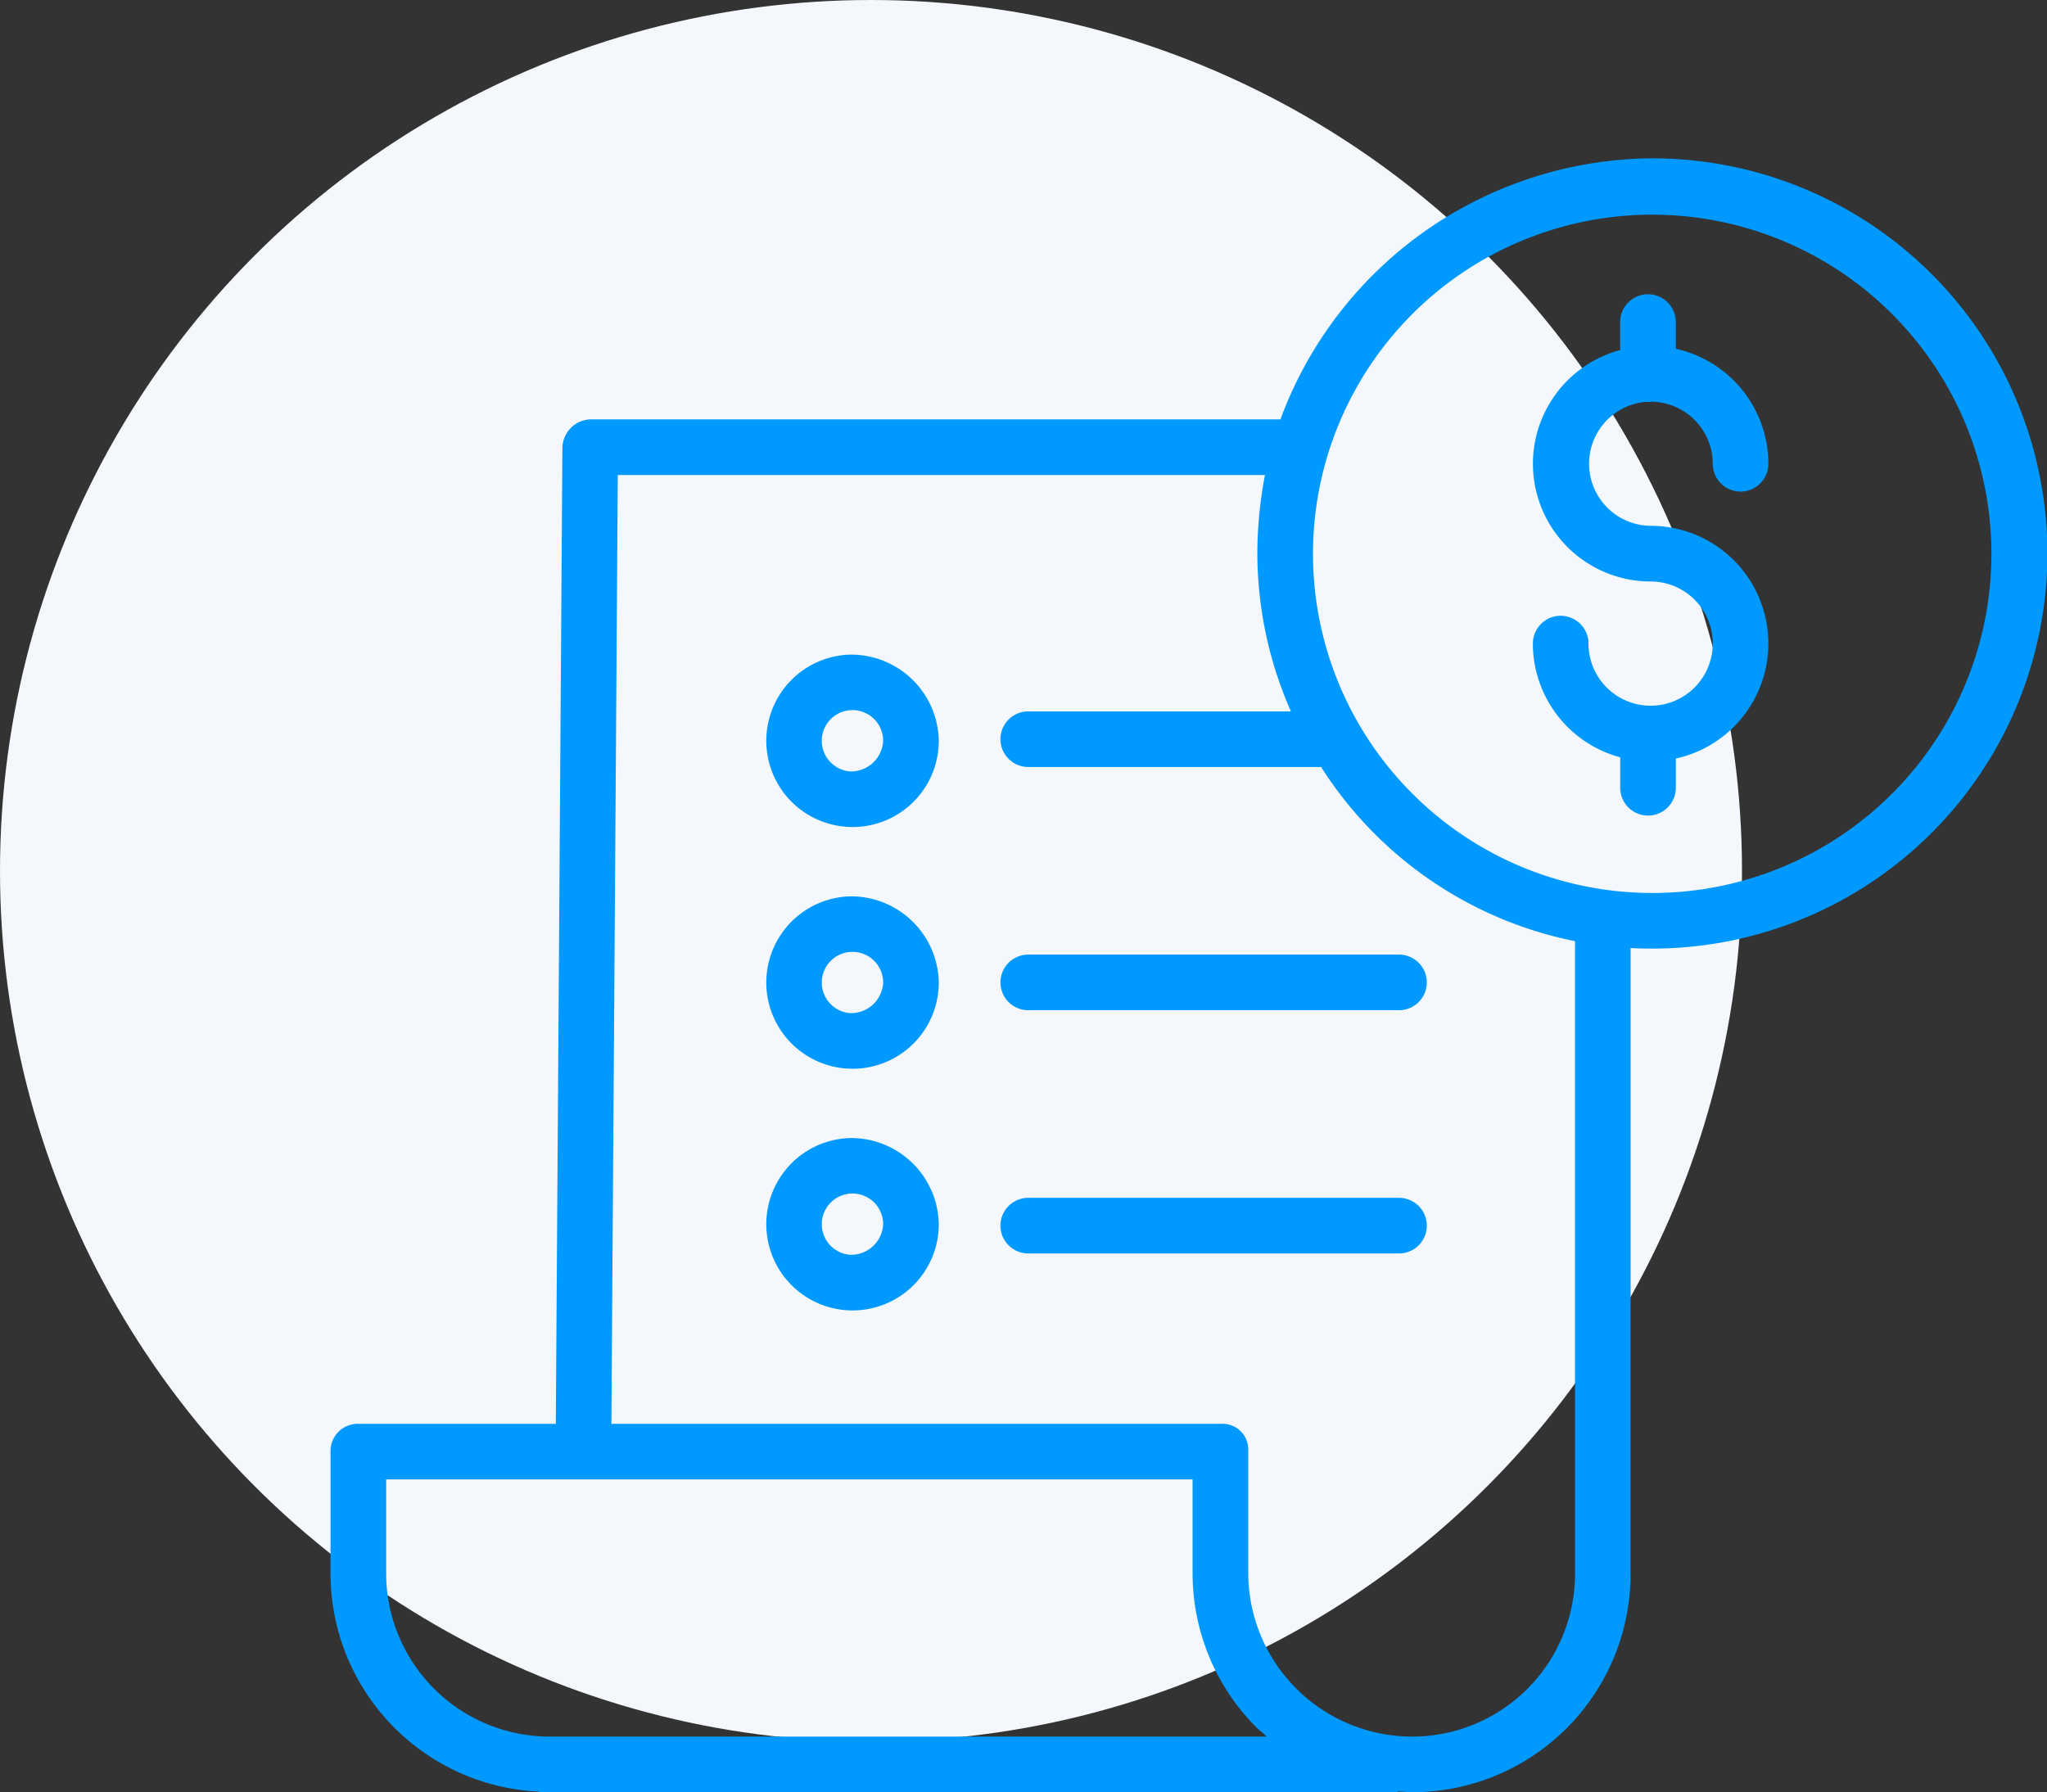 <svg xmlns="http://www.w3.org/2000/svg" width="168.038" height="147.151" viewBox="0 0 168.038 147.151">
  <rect x="0" y="0" width="168.038" height="147.151" fill="#333333" stroke="none"/>
  <g id="Group_22" data-name="Group 22" transform="translate(0.23)">
    <circle id="Ellipse_33" data-name="Ellipse 33" cx="71.5" cy="71.5" r="71.5" transform="translate(-0.23 0)" fill="#f4f7fb"/>
    <g id="business-and-finance_2_" data-name="business-and-finance (2)" transform="translate(26.903 12.999)">
      <path id="Path_553" data-name="Path 553" d="M355.144,48.341c.061,0,.123.009.185.009a2.286,2.286,0,0,0,.315-.023,5.1,5.1,0,0,1,5,5.094,2.283,2.283,0,0,0,4.566,0,9.68,9.68,0,0,0-7.6-9.44V41.787a2.283,2.283,0,1,0-4.566,0v2.3a9.665,9.665,0,0,0,2.5,19,5.1,5.1,0,1,1-5.1,5.1,2.283,2.283,0,0,0-4.566,0,9.681,9.681,0,0,0,7.169,9.337v2.5a2.283,2.283,0,1,0,4.566,0v-2.4a9.665,9.665,0,0,0-2.069-19.106,5.1,5.1,0,0,1-.4-10.18Zm0,0" transform="translate(-247.177 -28.343)" fill="#09f"/>
      <path id="Path_554" data-name="Path 554" d="M108.5.39A32.755,32.755,0,0,0,77.977,21.825H21.316a2.387,2.387,0,0,0-2.283,2.385l-.54,80.084H2.343A2.245,2.245,0,0,0,0,106.47v10.163a17.933,17.933,0,0,0,17.122,17.86v.05H87.606v-.067c.571.021.806.067,1.167.067h.049a17.931,17.931,0,0,0,17.9-17.931V65.229c.571.031,1.175.048,1.766.048A32.443,32.443,0,0,0,108.5.39ZM17.99,129.976h-.014a13.428,13.428,0,0,1-13.41-13.367V108.86h66.2v7.717a17.909,17.909,0,0,0,5.286,12.69c.24.24.537.425.788.71Zm84.169-13.367a13.366,13.366,0,0,1-13.34,13.367h-.043a13.465,13.465,0,0,1-13.441-13.4V106.47a2.107,2.107,0,0,0-2.179-2.176h-50.1l.524-77.9H76.709a34.3,34.3,0,0,0-.625,6.34A32.192,32.192,0,0,0,78.84,45.8H57.277a2.283,2.283,0,1,0,0,4.566H81.316a32.216,32.216,0,0,0,20.843,14.3Zm6.337-55.9a27.846,27.846,0,1,1,27.846-27.846A27.845,27.845,0,0,1,108.5,60.712Zm0,0" transform="translate(0 -0.39)" fill="#09f"/>
      <path id="Path_555" data-name="Path 555" d="M131.068,212.746a7.079,7.079,0,1,0,7.308,7.075A7.2,7.2,0,0,0,131.068,212.746Zm0,9.584a2.519,2.519,0,1,1,2.742-2.509A2.635,2.635,0,0,1,131.068,222.33Zm0,0" transform="translate(-88.445 -152.148)" fill="#09f"/>
      <path id="Path_556" data-name="Path 556" d="M192.719,231.787A2.282,2.282,0,0,0,195,234.07h30.435a2.283,2.283,0,1,0,0-4.566H195A2.282,2.282,0,0,0,192.719,231.787Zm0,0" transform="translate(-137.724 -164.124)" fill="#09f"/>
      <path id="Path_557" data-name="Path 557" d="M131.068,143.2a7.079,7.079,0,1,0,7.308,7.076A7.2,7.2,0,0,0,131.068,143.2Zm0,9.585a2.52,2.52,0,1,1,2.742-2.509,2.635,2.635,0,0,1-2.742,2.509Zm0,0" transform="translate(-88.445 -102.45)" fill="#09f"/>
      <path id="Path_558" data-name="Path 558" d="M131.068,282.281a7.079,7.079,0,1,0,7.308,7.075A7.2,7.2,0,0,0,131.068,282.281Zm0,9.584a2.519,2.519,0,1,1,2.742-2.509A2.634,2.634,0,0,1,131.068,291.865Zm0,0" transform="translate(-88.445 -201.84)" fill="#09f"/>
      <path id="Path_559" data-name="Path 559" d="M225.437,299.5H195a2.283,2.283,0,1,0,0,4.566h30.435a2.283,2.283,0,1,0,0-4.566Zm0,0" transform="translate(-137.724 -214.149)" fill="#09f"/>
    </g>
  </g>
</svg>
